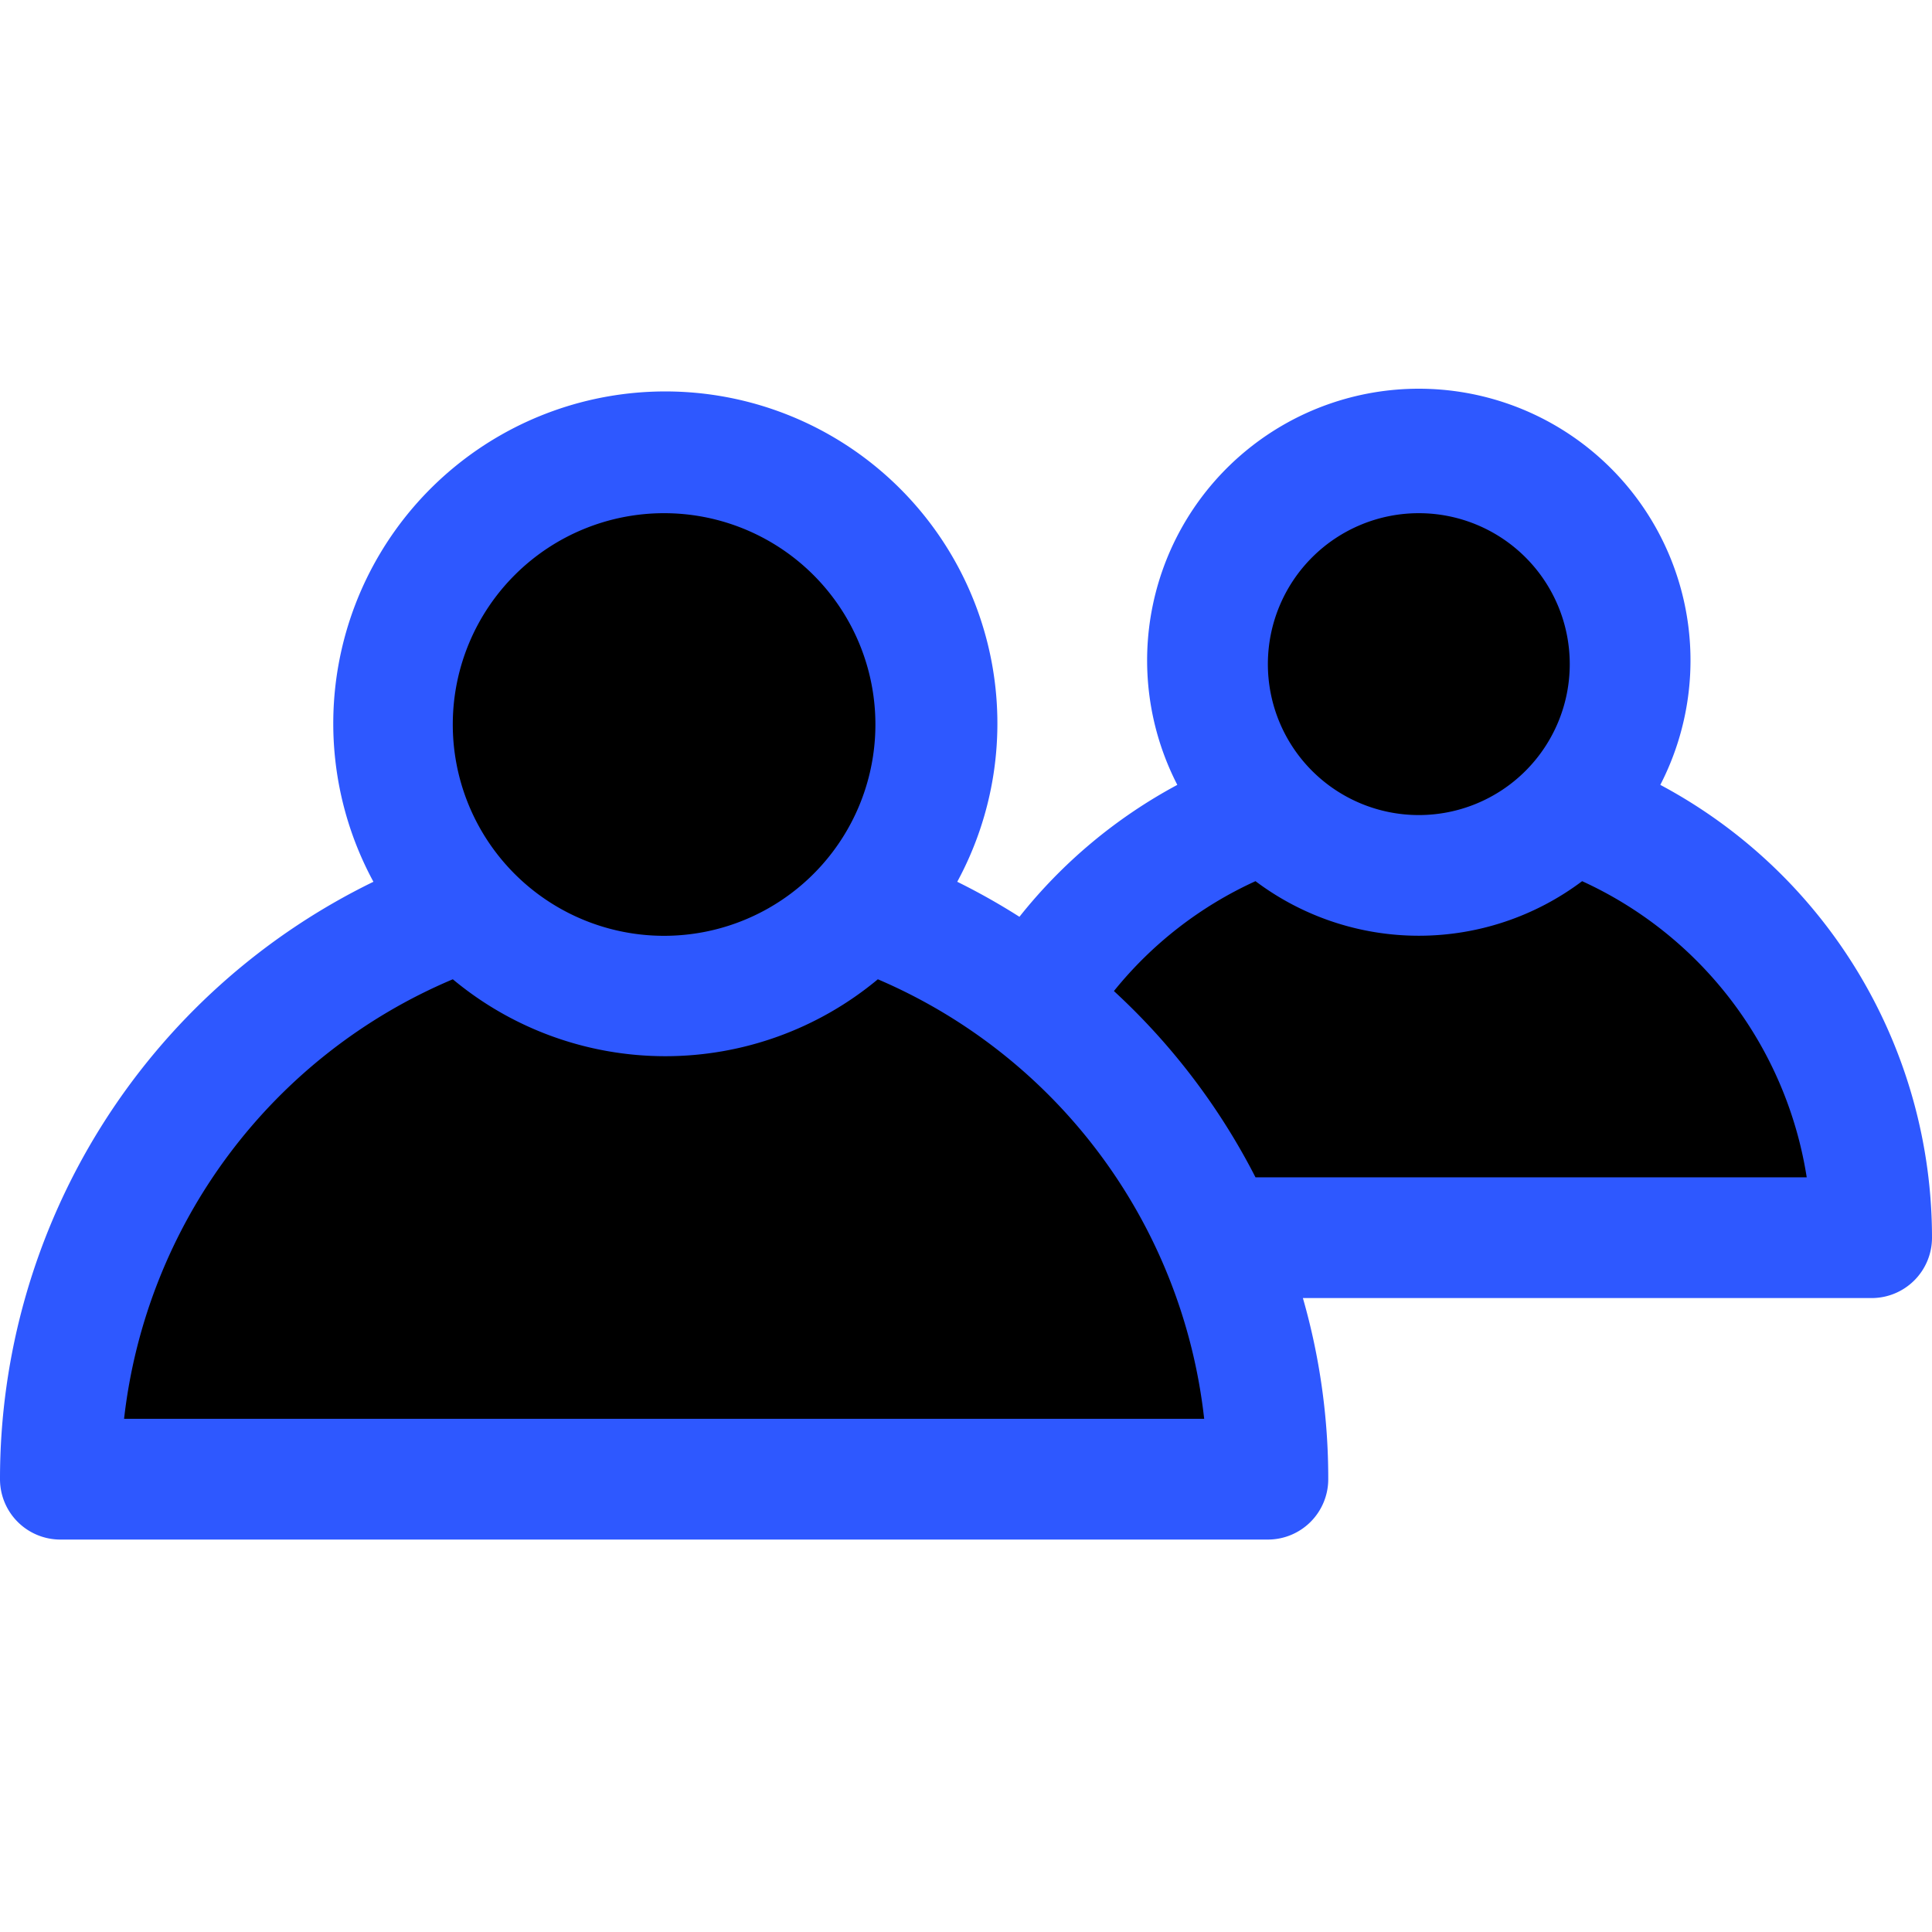 <svg xmlns="http://www.w3.org/2000/svg" viewBox="0 0 64 64"><defs/><g id="Friends"><path d="M62 41H32a15 15 0 0 1 30 0Z" class="cls-1"/><circle cx="47" cy="22" r="7" class="cls-1"/><path d="M42 49H2a20 20 0 0 1 40 0Z" class="cls-1"/><circle cx="22" cy="24" r="9" class="cls-1"/><path d="M55 26a9 9 0 1 0-16 0 16.85 16.85 0 0 0-5.23 4.37 21.8 21.8 0 0 0-2.06-1.16 11 11 0 1 0-19.34 0A22 22 0 0 0 0 49a2 2 0 0 0 2 2h40a2 2 0 0 0 2-2 21.63 21.63 0 0 0-.84-6H62a2 2 0 0 0 2-2 17 17 0 0 0-9-15Zm-13-4a5 5 0 1 1 5 5 5 5 0 0 1-5-5Zm-20-5a7 7 0 1 1-5 11.9A7 7 0 0 1 22 17Zm17.89 30H4.11A18 18 0 0 1 15 32.44a11 11 0 0 0 14.08 0A18 18 0 0 1 39.89 47Zm1.7-8a22 22 0 0 0-4.69-6.17 12.88 12.88 0 0 1 4.69-3.64 9 9 0 0 0 10.82 0A13 13 0 0 1 59.85 39Z" style="fill:#2e58ff"/></g></svg>